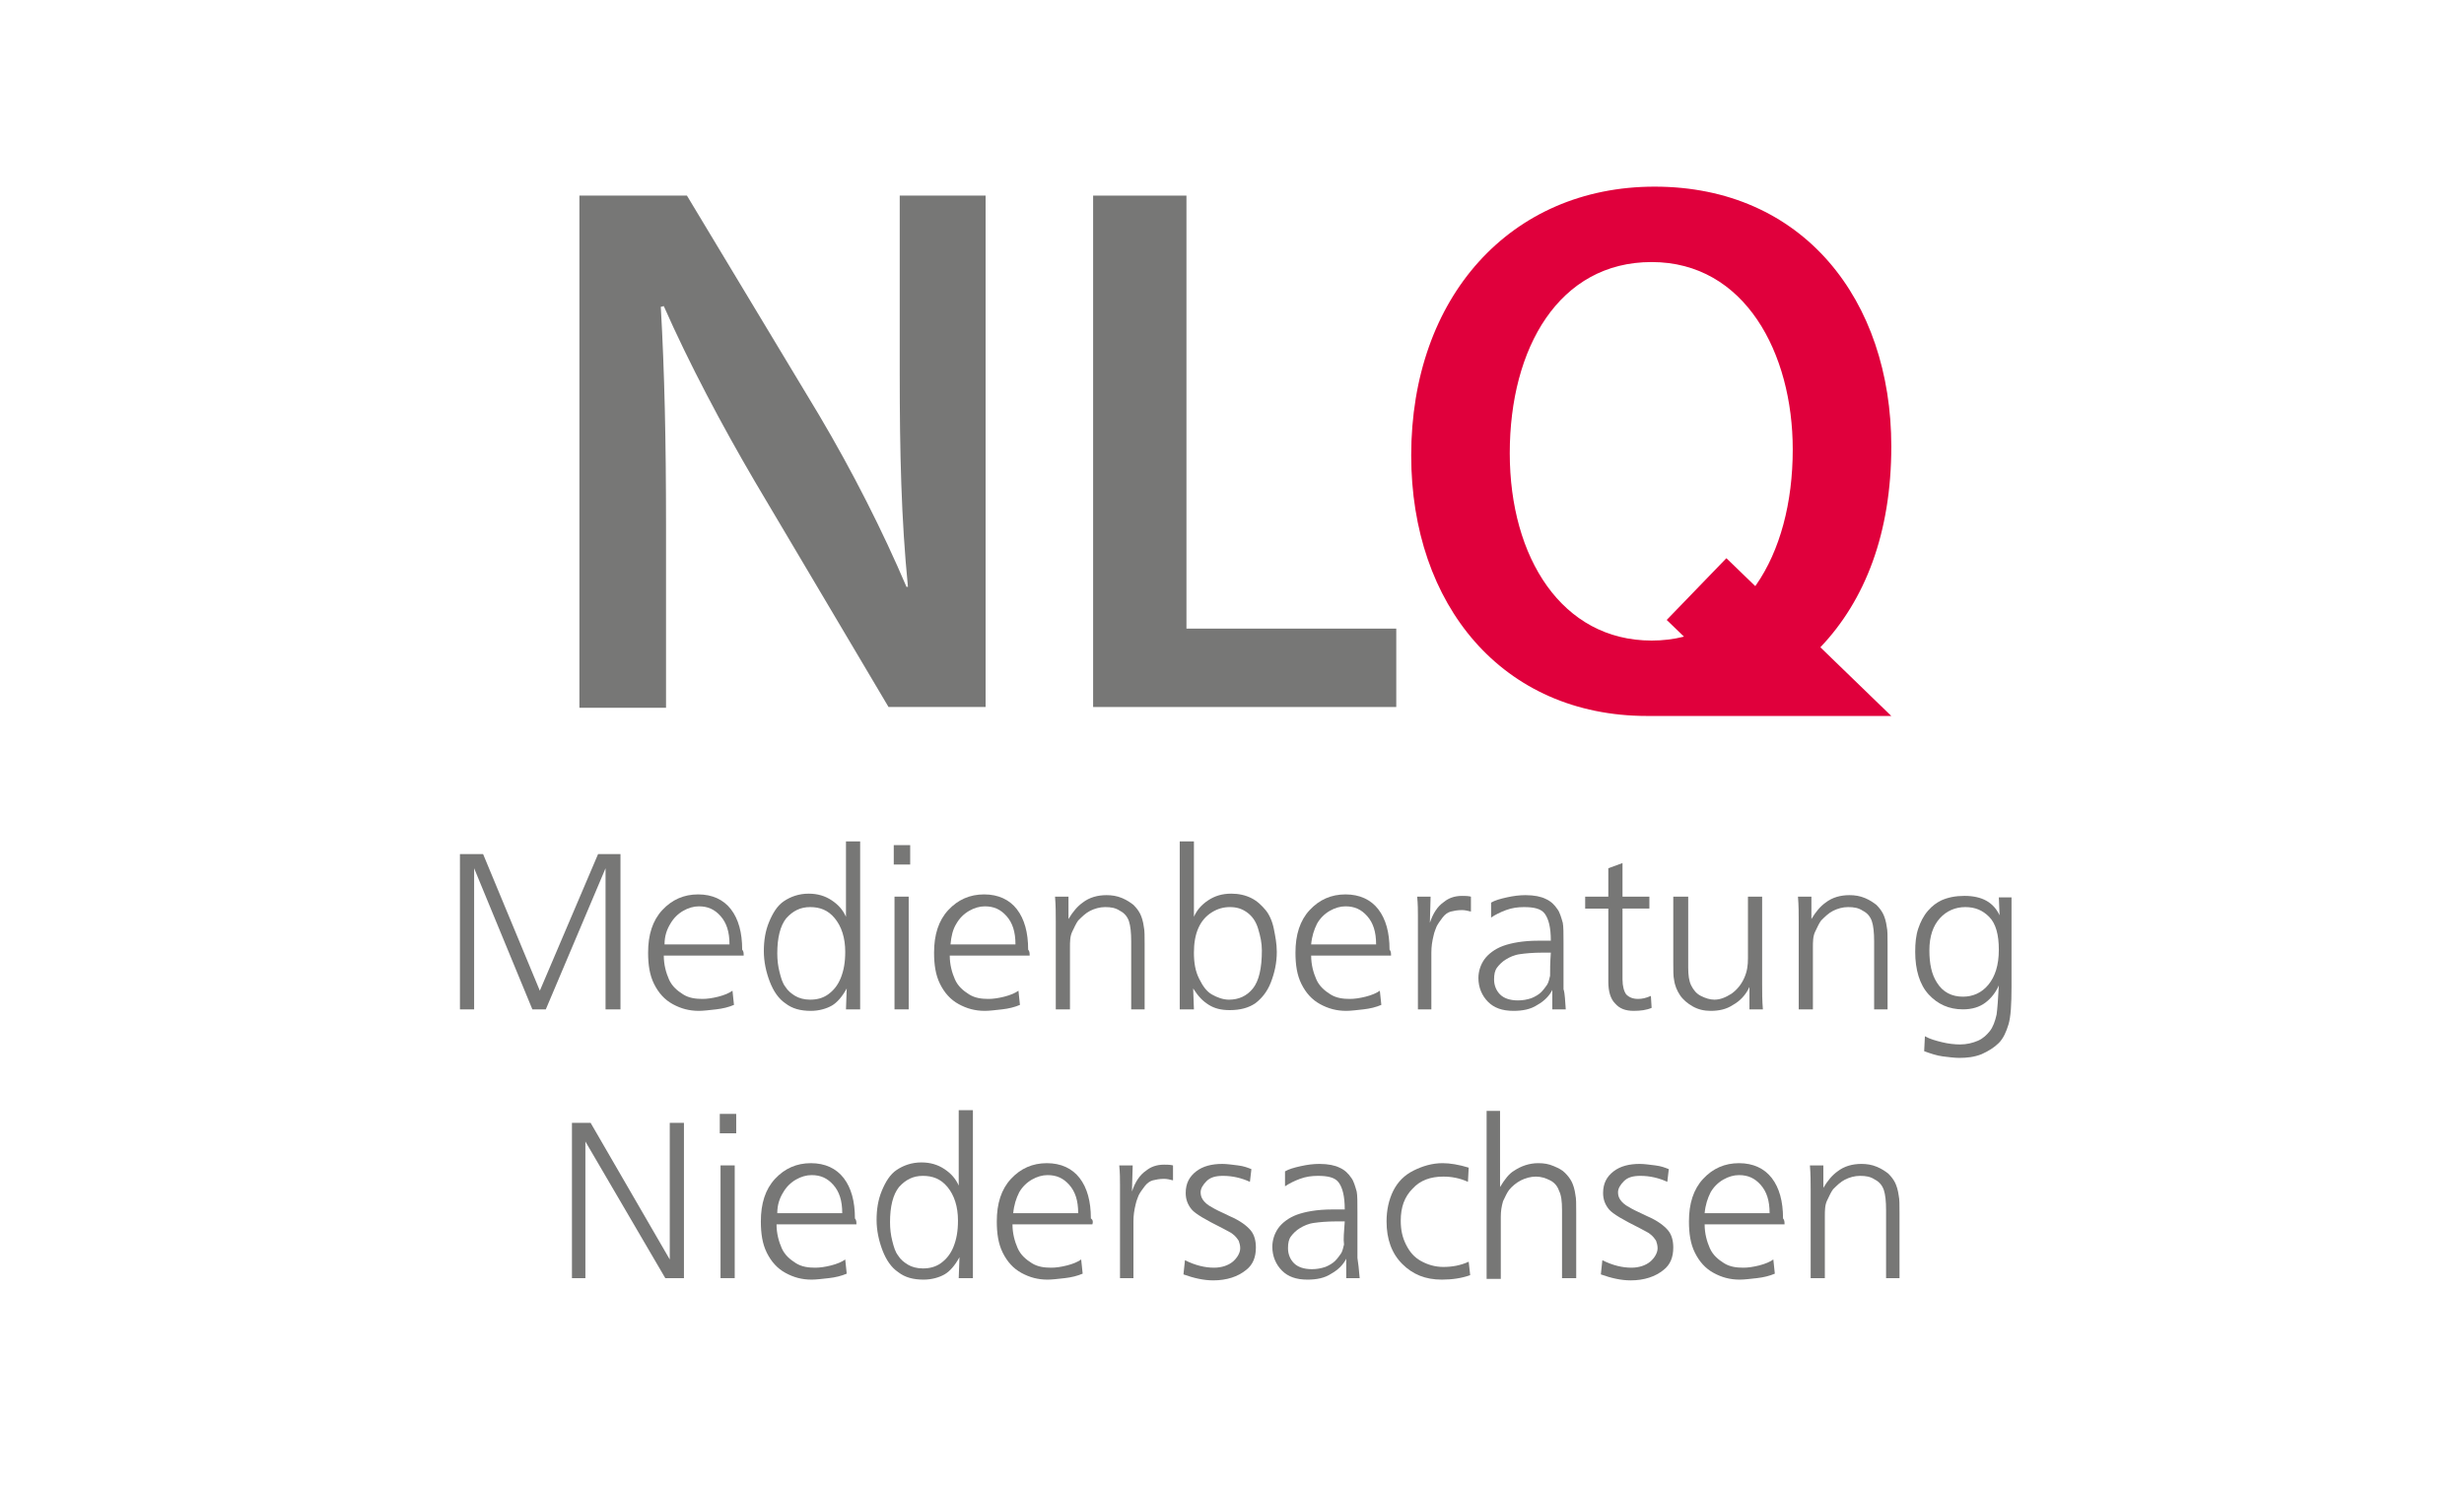 <?xml version="1.0" encoding="utf-8"?>
<!-- Generator: Adobe Illustrator 16.0.3, SVG Export Plug-In . SVG Version: 6.00 Build 0)  -->
<!DOCTYPE svg PUBLIC "-//W3C//DTD SVG 1.1//EN" "http://www.w3.org/Graphics/SVG/1.1/DTD/svg11.dtd">
<svg version="1.1" xmlns="http://www.w3.org/2000/svg" xmlns:xlink="http://www.w3.org/1999/xlink" x="0px" y="0px" width="330px"
	 height="200px" viewBox="0 0 330 200" enable-background="new 0 0 330 200" xml:space="preserve">
<g id="Ebene_1" display="none">
	<g display="inline">
		<g>
			<path fill="#777776" d="M147.4-1904.9v-68.5h14.3l17.7,29.4c4.5,7.6,8.5,15.5,11.7,23h0.2c-0.9-9.1-1.1-18-1.1-28.5v-23.9h11.6
				v68.5h-13l-17.9-30.2c-4.4-7.5-8.8-15.9-12.2-23.6l-0.4,0.1c0.5,8.8,0.7,17.9,0.7,29.2v24.5H147.4z"/>
			<path fill="#777776" d="M216.2-1973.3h12.5v58h28.1v10.5h-40.6V-1973.3z"/>
		</g>
		<path fill="#A51F2C" d="M323.1-1939.8c0-19.6-11.8-34.8-31.7-34.8c-19.3,0-32.6,14.8-32.6,36c0,20,12.2,34.9,31.6,34.9
			c0,0,0.1,0,0.1,0l0,0h32.6l-9.5-9.2C319.6-1919.1,323.1-1928.2,323.1-1939.8z M272-1938.9c0-14.1,6.6-25.6,19-25.6
			c12.5,0,18.9,12.2,18.9,25.1c0,14.3-6.8,25.6-18.9,25.6C279-1913.8,272-1924.9,272-1938.9z"/>
		<g>
			<path fill="#777776" d="M147.6-1894.9h2.5v10.3h12.5v-10.3h2.5v24.5h-2.5v-11.8h-12.5v11.8h-2.5V-1894.9z"/>
			<path fill="#777776" d="M171.4-1896c0.5,0,1,0.2,1.4,0.6s0.6,0.8,0.6,1.4c0,0.5-0.2,1-0.6,1.4s-0.8,0.6-1.4,0.6
				c-0.5,0-1-0.2-1.3-0.6s-0.6-0.8-0.6-1.4c0-0.5,0.2-1,0.6-1.4S170.9-1896,171.4-1896z M170.2-1888.5h2.3v18.1h-2.3V-1888.5z"/>
			<path fill="#777776" d="M177.1-1895.5h2.3v25.1h-2.3V-1895.5z"/>
			<path fill="#777776" d="M202.4-1895.5v25.1h-2.3v-3.1c-1,1.2-2.1,2.1-3.3,2.7c-1.2,0.6-2.5,0.9-4,0.9c-2.6,0-4.8-0.9-6.6-2.8
				c-1.8-1.9-2.7-4.1-2.7-6.8c0-2.6,0.9-4.8,2.8-6.7c1.8-1.9,4-2.8,6.6-2.8c1.5,0,2.8,0.3,4,1c1.2,0.6,2.3,1.6,3.2,2.9v-10.3H202.4z
				 M193-1886.7c-1.3,0-2.5,0.3-3.6,1c-1.1,0.6-2,1.5-2.6,2.7s-1,2.4-1,3.7c0,1.3,0.3,2.5,1,3.7c0.7,1.2,1.5,2.1,2.6,2.7
				c1.1,0.7,2.3,1,3.6,1c1.3,0,2.5-0.3,3.6-1c1.1-0.6,2-1.5,2.6-2.6s0.9-2.3,0.9-3.7c0-2.1-0.7-3.9-2.1-5.3
				C196.8-1886,195.1-1886.7,193-1886.7z"/>
			<path fill="#777776" d="M222.9-1876.4l2,1c-0.6,1.3-1.4,2.3-2.2,3.1c-0.8,0.8-1.8,1.4-2.9,1.8c-1.1,0.4-2.3,0.6-3.6,0.6
				c-3,0-5.3-1-6.9-2.9c-1.7-1.9-2.5-4.1-2.5-6.6c0-2.3,0.7-4.4,2.1-6.2c1.8-2.3,4.2-3.4,7.2-3.4c3.1,0,5.6,1.2,7.4,3.5
				c1.3,1.7,2,3.7,2,6.2h-16.3c0,2.1,0.7,3.8,2,5.2c1.3,1.3,2.9,2,4.8,2c0.9,0,1.8-0.2,2.7-0.5s1.6-0.7,2.2-1.3
				C221.5-1874.4,222.2-1875.2,222.9-1876.4z M222.9-1881.3c-0.3-1.2-0.8-2.2-1.4-3c-0.6-0.7-1.4-1.3-2.4-1.8c-1-0.5-2-0.7-3.1-0.7
				c-1.8,0-3.3,0.6-4.6,1.7c-0.9,0.8-1.6,2.1-2.1,3.8H222.9z"/>
			<path fill="#777776" d="M239-1886.5l-1.5,1.5c-1.2-1.2-2.5-1.8-3.7-1.8c-0.8,0-1.4,0.3-1.9,0.8s-0.8,1.1-0.8,1.8
				c0,0.6,0.2,1.2,0.7,1.7c0.4,0.5,1.4,1.2,2.8,1.9c1.7,0.9,2.9,1.8,3.5,2.6c0.6,0.8,0.9,1.8,0.9,2.9c0,1.5-0.5,2.8-1.6,3.8
				c-1,1-2.4,1.6-3.9,1.6c-1,0-2-0.2-3-0.7c-1-0.5-1.7-1.1-2.4-1.9l1.5-1.7c1.2,1.3,2.5,2,3.8,2c0.9,0,1.7-0.3,2.4-0.9
				c0.7-0.6,1-1.3,1-2.1c0-0.7-0.2-1.3-0.7-1.8c-0.4-0.5-1.4-1.2-2.9-1.9c-1.6-0.8-2.8-1.7-3.3-2.5c-0.6-0.8-0.9-1.8-0.9-2.8
				c0-1.4,0.5-2.5,1.4-3.4c0.9-0.9,2.1-1.4,3.6-1.4C235.6-1889,237.3-1888.2,239-1886.5z"/>
			<path fill="#777776" d="M243.1-1895.5h2.3v10.3c0.9-1.2,2-2.2,3.1-2.8c1.1-0.6,2.4-0.9,3.7-0.9c1.4,0,2.6,0.3,3.6,1
				c1.1,0.7,1.8,1.6,2.3,2.8c0.5,1.2,0.8,3,0.8,5.5v9.3h-2.3v-8.7c0-2.1-0.1-3.5-0.3-4.2c-0.3-1.2-0.8-2.1-1.6-2.7
				c-0.8-0.6-1.8-0.9-3-0.9c-1.4,0-2.7,0.5-3.8,1.4c-1.1,0.9-1.9,2.1-2.2,3.5c-0.2,0.9-0.3,2.5-0.3,4.9v6.7h-2.3V-1895.5z"/>
			<path fill="#777776" d="M279.2-1876.4l2,1c-0.6,1.3-1.4,2.3-2.2,3.1c-0.8,0.8-1.8,1.4-2.9,1.8c-1.1,0.4-2.3,0.6-3.6,0.6
				c-3,0-5.3-1-6.9-2.9c-1.7-1.9-2.5-4.1-2.5-6.6c0-2.3,0.7-4.4,2.1-6.2c1.8-2.3,4.2-3.4,7.2-3.4c3.1,0,5.6,1.2,7.4,3.5
				c1.3,1.7,2,3.7,2,6.2h-16.3c0,2.1,0.7,3.8,2,5.2c1.3,1.3,2.9,2,4.8,2c0.9,0,1.8-0.2,2.7-0.5s1.6-0.7,2.2-1.3
				C277.8-1874.4,278.5-1875.2,279.2-1876.4z M279.2-1881.3c-0.3-1.2-0.8-2.2-1.4-3c-0.6-0.7-1.4-1.3-2.4-1.8c-1-0.5-2-0.7-3.1-0.7
				c-1.8,0-3.3,0.6-4.6,1.7c-0.9,0.8-1.6,2.1-2.1,3.8H279.2z"/>
			<path fill="#777776" d="M286.9-1896c0.5,0,1,0.2,1.4,0.6s0.6,0.8,0.6,1.4c0,0.5-0.2,1-0.6,1.4s-0.8,0.6-1.4,0.6
				c-0.5,0-1-0.2-1.3-0.6s-0.6-0.8-0.6-1.4c0-0.5,0.2-1,0.6-1.4S286.4-1896,286.9-1896z M285.8-1888.5h2.3v18.1h-2.3V-1888.5z"/>
			<path fill="#777776" d="M292.9-1888.5h2.3v3.1c0.8-1.2,1.6-2,2.5-2.5c1.2-0.7,2.4-1.1,3.7-1.1c0.9,0,1.7,0.2,2.5,0.5
				c0.8,0.3,1.4,0.8,1.9,1.4s0.9,1.4,1.3,2.5c0.8-1.4,1.7-2.5,2.9-3.2c1.2-0.7,2.4-1.1,3.8-1.1c1.3,0,2.4,0.3,3.3,1
				c1,0.6,1.7,1.5,2.1,2.7c0.5,1.1,0.7,2.8,0.7,5.1v9.9h-2.4v-9.9c0-1.9-0.1-3.3-0.4-4c-0.3-0.7-0.8-1.3-1.4-1.8s-1.5-0.7-2.4-0.7
				c-1.1,0-2.2,0.3-3.1,1c-0.9,0.7-1.6,1.6-2.1,2.7c-0.4,1.1-0.6,3-0.6,5.6v7.1h-2.3v-9.3c0-2.2-0.1-3.7-0.4-4.5
				c-0.3-0.8-0.7-1.4-1.4-1.9c-0.7-0.5-1.5-0.7-2.4-0.7c-1.1,0-2.1,0.3-3,1c-0.9,0.7-1.6,1.5-2.1,2.6c-0.4,1.1-0.7,2.8-0.7,5.1v7.7
				h-2.3V-1888.5z"/>
		</g>
	</g>
</g>
<g id="Ebene_1_Kopie">
	<g>
		<g>
			<g>
				<path fill="#777776" d="M77.6,94.7V26.2H92l17.7,29.4c4.5,7.6,8.5,15.5,11.7,23h0.2c-0.9-9.1-1.1-18-1.1-28.5V26.2H132v68.5h-13
					l-17.9-30.2C96.7,57,92.3,48.7,88.9,41l-0.4,0.1c0.5,8.8,0.7,17.9,0.7,29.2v24.5H77.6z"/>
			</g>
			<g>
				<path fill="#777776" d="M146.4,26.2h12.5v58h28.1v10.5h-40.6V26.2z"/>
			</g>
		</g>
		<g>
			
				<rect x="225.4" y="77.1" transform="matrix(0.695 -0.719 0.719 0.695 11.131 191.516)" fill="#E0003C" width="11.5" height="11.2"/>
		</g>
		<g>
			<path fill="#E0003C" d="M253.3,59.8c0-19.6-11.8-34.8-31.7-34.8C202.3,25,189,39.8,189,61c0,20,12.2,34.9,31.6,34.9
				c0,0,0.1,0,0.1,0l0,0h32.6l-9.5-9.2C249.8,80.4,253.3,71.4,253.3,59.8z M202.2,60.7c0-14.1,6.6-25.6,19-25.6
				c12.5,0,18.9,12.2,18.9,25.1c0,14.3-6.8,25.6-18.9,25.6C209.2,85.8,202.2,74.7,202.2,60.7z"/>
		</g>
	</g>
	<g>
		<path fill="#777776" d="M61.6,114.4h3.1l7.6,18.3l7.8-18.3h3v20.8h-2v-18.9l-8,18.9h-1.8l-7.8-18.9v18.9h-1.9V114.4z"/>
		<path fill="#777776" d="M99.6,128H88.9c0,1.2,0.3,2.3,0.7,3.2s1.1,1.5,1.9,2s1.7,0.6,2.6,0.6c0.6,0,1.3-0.1,2.1-0.3
			c0.8-0.2,1.5-0.5,1.9-0.8l0.2,1.9c-0.7,0.3-1.5,0.5-2.4,0.6s-1.7,0.2-2.3,0.2c-1.3,0-2.4-0.3-3.5-0.9s-1.9-1.5-2.5-2.7
			s-0.8-2.6-0.8-4.2c0-2.4,0.6-4.3,1.9-5.7s2.9-2.1,4.8-2.1c1.9,0,3.4,0.7,4.4,2s1.5,3.1,1.5,5.4C99.6,127.4,99.6,127.7,99.6,128z
			 M89,126.5h8.7c0-1.7-0.4-2.9-1.2-3.8c-0.8-0.9-1.7-1.3-2.9-1.3c-0.7,0-1.4,0.2-2.1,0.6s-1.3,1-1.7,1.7
			C89.3,124.5,89,125.4,89,126.5z"/>
		<path fill="#777776" d="M115.1,135.2h-1.8l0.1-2.8c-0.6,1.1-1.3,1.9-2,2.3s-1.7,0.7-2.8,0.7c-1.4,0-2.5-0.3-3.4-1
			c-0.9-0.6-1.6-1.6-2.1-2.9s-0.8-2.7-0.8-4.1c0-1.4,0.2-2.7,0.7-3.9c0.5-1.2,1.1-2.2,2-2.8s2-1,3.3-1c1.2,0,2.2,0.3,3.1,0.9
			c0.9,0.6,1.5,1.3,1.9,2.2v-10.1h1.9V135.2z M108.5,121.5c-1.3,0-2.3,0.5-3.2,1.5c-0.8,1-1.2,2.6-1.2,4.7c0,0.9,0.1,1.7,0.3,2.5
			s0.4,1.5,0.8,2c0.3,0.5,0.8,0.9,1.3,1.2s1.2,0.5,2,0.5c0.9,0,1.7-0.2,2.4-0.7c0.7-0.5,1.3-1.2,1.7-2.2s0.6-2.1,0.6-3.5
			c0-1.9-0.5-3.4-1.4-4.5S109.8,121.5,108.5,121.5z"/>
		<path fill="#777776" d="M119.7,115.8v-2.6h2.2v2.6H119.7z M119.8,135.2v-15.1h1.9v15.1H119.8z"/>
		<path fill="#777776" d="M137.9,128h-10.7c0,1.2,0.3,2.3,0.7,3.2s1.1,1.5,1.9,2s1.7,0.6,2.6,0.6c0.6,0,1.3-0.1,2.1-0.3
			c0.8-0.2,1.5-0.5,1.9-0.8l0.2,1.9c-0.7,0.3-1.5,0.5-2.4,0.6s-1.7,0.2-2.3,0.2c-1.3,0-2.4-0.3-3.5-0.9s-1.9-1.5-2.5-2.7
			s-0.8-2.6-0.8-4.2c0-2.4,0.6-4.3,1.9-5.7s2.9-2.1,4.8-2.1c1.9,0,3.4,0.7,4.4,2s1.5,3.1,1.5,5.4C137.9,127.4,137.9,127.7,137.9,128
			z M127.3,126.5h8.7c0-1.7-0.4-2.9-1.2-3.8c-0.8-0.9-1.7-1.3-2.9-1.3c-0.7,0-1.4,0.2-2.1,0.6s-1.3,1-1.7,1.7
			C127.6,124.5,127.4,125.4,127.3,126.5z"/>
		<path fill="#777776" d="M153.4,135.2h-1.9v-9.1c0-1.2-0.1-2.1-0.3-2.7c-0.2-0.6-0.6-1.1-1.2-1.4c-0.6-0.4-1.2-0.5-2-0.5
			c-0.7,0-1.4,0.2-2,0.5s-1.1,0.8-1.6,1.3c-0.3,0.4-0.5,0.9-0.8,1.5s-0.3,1.4-0.3,2.1v8.3h-1.9v-11.7c0-1.1,0-2.2-0.1-3.4h1.8l0,3
			c0.6-1,1.2-1.7,1.9-2.2c0.9-0.7,2-1,3.2-1c0.7,0,1.4,0.1,2.1,0.4s1.1,0.6,1.5,0.9c0.4,0.4,0.7,0.8,0.9,1.2c0.2,0.4,0.4,1,0.5,1.8
			c0.1,0.4,0.1,1.2,0.1,2.3V135.2z"/>
		<path fill="#777776" d="M159.8,132.4l0.1,2.8H158v-22.5h1.9v10.1c0.4-0.9,1-1.6,1.9-2.2c0.9-0.6,1.9-0.9,3.1-0.9
			c1,0,1.9,0.2,2.7,0.6s1.4,1,1.9,1.6s0.9,1.5,1.1,2.5s0.4,2,0.4,3.1c0,1.5-0.3,2.8-0.8,4.1c-0.5,1.3-1.3,2.2-2.1,2.8
			c-0.9,0.6-2,0.9-3.4,0.9c-1.1,0-2-0.2-2.8-0.7S160.5,133.5,159.8,132.4z M169,127.3c0-1-0.2-1.9-0.5-2.9c-0.3-1-0.8-1.7-1.5-2.2
			c-0.7-0.5-1.4-0.7-2.3-0.7c-0.8,0-1.6,0.2-2.4,0.7s-1.4,1.2-1.8,2.1c-0.4,0.9-0.6,2-0.6,3.3c0,1.4,0.2,2.5,0.7,3.5s1,1.7,1.7,2.1
			c0.7,0.4,1.5,0.7,2.3,0.7c1.3,0,2.4-0.5,3.2-1.5C168.6,131.4,169,129.7,169,127.3z"/>
		<path fill="#777776" d="M186.3,128h-10.7c0,1.2,0.3,2.3,0.7,3.2s1.1,1.5,1.9,2s1.7,0.6,2.6,0.6c0.6,0,1.3-0.1,2.1-0.3
			c0.8-0.2,1.5-0.5,1.9-0.8l0.2,1.9c-0.7,0.3-1.5,0.5-2.4,0.6s-1.7,0.2-2.3,0.2c-1.3,0-2.4-0.3-3.5-0.9s-1.9-1.5-2.5-2.7
			s-0.8-2.6-0.8-4.2c0-2.4,0.6-4.3,1.9-5.7s2.9-2.1,4.8-2.1c1.9,0,3.4,0.7,4.4,2s1.5,3.1,1.5,5.4C186.3,127.4,186.3,127.7,186.3,128
			z M175.6,126.5h8.7c0-1.7-0.4-2.9-1.2-3.8c-0.8-0.9-1.7-1.3-2.9-1.3c-0.7,0-1.4,0.2-2.1,0.6s-1.3,1-1.7,1.7
			C176,124.5,175.7,125.4,175.6,126.5z"/>
		<path fill="#777776" d="M191.7,135.2h-1.8v-12.5c0-0.7,0-1.6-0.1-2.6h1.8l-0.1,3.5c0.4-1.2,1-2.2,1.9-2.8c0.6-0.5,1.4-0.8,2.4-0.8
			c0.4,0,0.8,0,1.2,0.1v2c-0.4-0.1-0.8-0.2-1.2-0.2c-0.6,0-1.1,0.1-1.5,0.2s-0.8,0.4-1.1,0.8c-0.3,0.4-0.6,0.8-0.8,1.2
			c-0.1,0.3-0.3,0.7-0.4,1.2c-0.2,0.8-0.3,1.5-0.3,2.3V135.2z"/>
		<path fill="#777776" d="M209.7,135.2h-1.8v-2.6c-0.4,0.8-1.1,1.5-2,2c-0.9,0.6-2,0.8-3.2,0.8c-1.5,0-2.6-0.4-3.4-1.2
			s-1.3-1.9-1.3-3.2c0-0.9,0.3-1.8,0.8-2.5s1.4-1.4,2.5-1.8s2.7-0.7,4.7-0.7c0.3,0,0.9,0,1.7,0c0-1.8-0.3-2.9-0.8-3.6
			s-1.5-0.9-2.8-0.9c-0.8,0-1.6,0.1-2.4,0.4s-1.4,0.6-2,1v-2c0.5-0.3,1.2-0.5,2.1-0.7c0.9-0.2,1.7-0.3,2.5-0.3
			c1.2,0,2.1,0.2,2.7,0.5c0.7,0.3,1.2,0.8,1.6,1.4c0.3,0.4,0.5,1.1,0.7,1.8c0.1,0.5,0.1,1.4,0.1,2.8v6.1
			C209.6,133.1,209.6,134,209.7,135.2z M207.7,127.6c-0.4,0-0.8,0-1.1,0c-1.3,0-2.3,0.1-3,0.2c-0.8,0.1-1.4,0.4-1.9,0.7
			s-0.9,0.7-1.2,1.1s-0.4,0.9-0.4,1.6c0,0.8,0.3,1.5,0.8,2s1.3,0.8,2.4,0.8c0.6,0,1.2-0.1,1.8-0.3c0.5-0.2,1-0.5,1.3-0.8
			s0.6-0.7,0.8-1c0.2-0.3,0.3-0.8,0.4-1.2C207.6,130,207.6,129,207.7,127.6z"/>
		<path fill="#777776" d="M215.4,121.7h-3.1v-1.6h3.1v-3.8l1.9-0.7v4.5h3.6v1.6h-3.6v9.5c0,0.9,0.2,1.6,0.5,2
			c0.4,0.4,0.9,0.6,1.6,0.6c0.5,0,1-0.1,1.7-0.4l0.1,1.6c-0.7,0.3-1.5,0.4-2.4,0.4c-1.1,0-1.9-0.3-2.5-1c-0.6-0.6-0.9-1.6-0.9-2.9
			V121.7z"/>
		<path fill="#777776" d="M224.2,120.1h1.9v9.5c0,1,0.1,1.8,0.4,2.4s0.7,1.1,1.3,1.4s1.2,0.5,1.8,0.5c0.8,0,1.5-0.3,2.3-0.8
			c0.7-0.5,1.3-1.2,1.7-2.1s0.5-1.7,0.5-2.6v-8.3h1.9v11.7c0,1.1,0,2.2,0.1,3.4h-1.8l0-3c-0.5,1.1-1.3,1.9-2.2,2.4
			c-0.9,0.6-1.9,0.8-3,0.8c-0.9,0-1.7-0.2-2.4-0.6c-0.7-0.4-1.3-0.9-1.7-1.5c-0.4-0.6-0.7-1.3-0.8-2.1c-0.1-0.4-0.1-1.2-0.1-2.4
			V120.1z"/>
		<path fill="#777776" d="M252.9,135.2H251v-9.1c0-1.2-0.1-2.1-0.3-2.7c-0.2-0.6-0.6-1.1-1.2-1.4c-0.6-0.4-1.2-0.5-2-0.5
			c-0.7,0-1.4,0.2-2,0.5s-1.1,0.8-1.6,1.3c-0.3,0.4-0.5,0.9-0.8,1.5s-0.3,1.4-0.3,2.1v8.3h-1.9v-11.7c0-1.1,0-2.2-0.1-3.4h1.8l0,3
			c0.6-1,1.2-1.7,1.9-2.2c0.9-0.7,2-1,3.2-1c0.7,0,1.4,0.1,2.1,0.4s1.1,0.6,1.5,0.9c0.4,0.4,0.7,0.8,0.9,1.2c0.2,0.4,0.4,1,0.5,1.8
			c0.1,0.4,0.1,1.2,0.1,2.3V135.2z"/>
		<path fill="#777776" d="M269.4,120.1l0,12.1c0,2.3-0.1,4-0.4,5c-0.3,1-0.7,1.9-1.3,2.5s-1.4,1.1-2.3,1.5c-1,0.4-2,0.5-3,0.5
			c-0.6,0-1.4-0.1-2.2-0.2s-1.7-0.4-2.5-0.7l0.1-2c0.7,0.4,1.5,0.6,2.3,0.8s1.7,0.3,2.4,0.3c0.9,0,1.7-0.2,2.4-0.5
			c0.7-0.3,1.2-0.8,1.6-1.3s0.7-1.3,0.9-2.2c0.1-0.7,0.2-2,0.3-3.9c-0.4,0.9-1,1.7-1.8,2.3c-0.8,0.6-1.8,0.9-3,0.9
			c-1.9,0-3.4-0.7-4.6-2s-1.8-3.3-1.8-5.7c0-1.2,0.1-2.2,0.4-3.1c0.3-0.9,0.7-1.7,1.3-2.4c0.6-0.7,1.2-1.1,1.8-1.4
			c0.9-0.4,1.9-0.6,3.1-0.6c2.4,0,3.9,0.9,4.7,2.6l-0.1-2.4H269.4z M258.4,127.3c0,1.8,0.3,3.2,1,4.3c0.8,1.3,2,1.9,3.5,1.9
			c1.3,0,2.5-0.5,3.4-1.6c0.9-1.1,1.4-2.6,1.4-4.7c0-2-0.4-3.5-1.3-4.4s-1.9-1.3-3.2-1.3c-1.3,0-2.5,0.5-3.4,1.5
			S258.4,125.4,258.4,127.3z"/>
		<path fill="#777776" d="M76.6,171.2v-20.8h2.5l10.6,18.3v-18.3h1.9v20.8h-2.5l-10.7-18.3v18.3H76.6z"/>
		<path fill="#777776" d="M96.4,151.8v-2.6h2.2v2.6H96.4z M96.5,171.2v-15.1h1.9v15.1H96.5z"/>
		<path fill="#777776" d="M114.7,164H104c0,1.2,0.3,2.3,0.7,3.2s1.1,1.5,1.9,2s1.7,0.6,2.6,0.6c0.6,0,1.3-0.1,2.1-0.3
			c0.8-0.2,1.5-0.5,1.9-0.8l0.2,1.9c-0.7,0.3-1.5,0.5-2.4,0.6s-1.7,0.2-2.3,0.2c-1.3,0-2.4-0.3-3.5-0.9s-1.9-1.5-2.5-2.7
			s-0.8-2.6-0.8-4.2c0-2.4,0.6-4.3,1.9-5.7s2.9-2.1,4.8-2.1c1.9,0,3.4,0.7,4.4,2s1.5,3.1,1.5,5.4C114.7,163.4,114.7,163.7,114.7,164
			z M104.1,162.5h8.7c0-1.7-0.4-2.9-1.2-3.8c-0.8-0.9-1.7-1.3-2.9-1.3c-0.7,0-1.4,0.2-2.1,0.6s-1.3,1-1.7,1.7
			C104.4,160.5,104.1,161.4,104.1,162.5z"/>
		<path fill="#777776" d="M130.2,171.2h-1.8l0.1-2.8c-0.6,1.1-1.3,1.9-2,2.3s-1.7,0.7-2.8,0.7c-1.4,0-2.5-0.3-3.4-1
			c-0.9-0.6-1.6-1.6-2.1-2.9s-0.8-2.7-0.8-4.1c0-1.4,0.2-2.7,0.7-3.9c0.5-1.2,1.1-2.2,2-2.8s2-1,3.3-1c1.2,0,2.2,0.3,3.1,0.9
			c0.9,0.6,1.5,1.3,1.9,2.2v-10.1h1.9V171.2z M123.6,157.5c-1.3,0-2.3,0.5-3.2,1.5c-0.8,1-1.2,2.6-1.2,4.7c0,0.9,0.1,1.7,0.3,2.5
			s0.4,1.5,0.8,2c0.3,0.5,0.8,0.9,1.3,1.2s1.2,0.5,2,0.5c0.9,0,1.7-0.2,2.4-0.7c0.7-0.5,1.3-1.2,1.7-2.2s0.6-2.1,0.6-3.5
			c0-1.9-0.5-3.4-1.4-4.5S124.9,157.5,123.6,157.5z"/>
		<path fill="#777776" d="M146.3,164h-10.7c0,1.2,0.3,2.3,0.7,3.2s1.1,1.5,1.9,2s1.7,0.6,2.6,0.6c0.6,0,1.3-0.1,2.1-0.3
			c0.8-0.2,1.5-0.5,1.9-0.8l0.2,1.9c-0.7,0.3-1.5,0.5-2.4,0.6s-1.7,0.2-2.3,0.2c-1.3,0-2.4-0.3-3.5-0.9s-1.9-1.5-2.5-2.7
			s-0.8-2.6-0.8-4.2c0-2.4,0.6-4.3,1.9-5.7s2.9-2.1,4.8-2.1c1.9,0,3.4,0.7,4.4,2s1.5,3.1,1.5,5.4C146.4,163.4,146.4,163.7,146.3,164
			z M135.7,162.5h8.7c0-1.7-0.4-2.9-1.2-3.8c-0.8-0.9-1.7-1.3-2.9-1.3c-0.7,0-1.4,0.2-2.1,0.6s-1.3,1-1.7,1.7
			C136.1,160.5,135.8,161.4,135.7,162.5z"/>
		<path fill="#777776" d="M151.8,171.2h-1.8v-12.5c0-0.7,0-1.6-0.1-2.6h1.8l-0.1,3.5c0.4-1.2,1-2.2,1.9-2.8c0.6-0.5,1.4-0.8,2.4-0.8
			c0.4,0,0.8,0,1.2,0.1v2c-0.4-0.1-0.8-0.2-1.2-0.2c-0.6,0-1.1,0.1-1.5,0.2s-0.8,0.4-1.1,0.8c-0.3,0.4-0.6,0.8-0.8,1.2
			c-0.1,0.3-0.3,0.7-0.4,1.2c-0.2,0.8-0.3,1.5-0.3,2.3V171.2z"/>
		<path fill="#777776" d="M158.5,170.7l0.2-1.9c1.4,0.7,2.7,1,3.9,1c1,0,1.9-0.3,2.5-0.8s1-1.2,1-1.8c0-0.4-0.1-0.7-0.2-1
			c-0.2-0.3-0.4-0.6-0.8-0.9c-0.2-0.2-0.7-0.4-1.4-0.8c-2.2-1.1-3.6-1.9-4.1-2.5c-0.5-0.6-0.8-1.3-0.8-2.2c0-1.3,0.5-2.2,1.4-2.9
			s2.1-1,3.5-1c0.6,0,1.3,0.1,2.1,0.2s1.3,0.3,1.8,0.5l-0.2,1.7c-1.1-0.5-2.3-0.8-3.6-0.8c-1,0-1.7,0.2-2.2,0.7s-0.8,1-0.8,1.5
			c0,0.4,0.1,0.7,0.3,1c0.2,0.3,0.6,0.7,1.2,1c0.3,0.2,1.1,0.6,2.4,1.2c1.4,0.6,2.3,1.3,2.8,1.9c0.5,0.6,0.7,1.4,0.7,2.3
			c0,1.3-0.4,2.3-1.3,3c-1.1,0.9-2.6,1.4-4.4,1.4C161.2,171.5,159.9,171.2,158.5,170.7z"/>
		<path fill="#777776" d="M182.1,171.2h-1.8v-2.6c-0.4,0.8-1.1,1.5-2,2c-0.9,0.6-2,0.8-3.2,0.8c-1.5,0-2.6-0.4-3.4-1.2
			s-1.3-1.9-1.3-3.2c0-0.9,0.3-1.8,0.8-2.5s1.4-1.4,2.5-1.8s2.7-0.7,4.7-0.7c0.3,0,0.9,0,1.7,0c0-1.8-0.3-2.9-0.8-3.6
			s-1.5-0.9-2.8-0.9c-0.8,0-1.6,0.1-2.4,0.4s-1.4,0.6-2,1v-2c0.5-0.3,1.2-0.5,2.1-0.7c0.9-0.2,1.7-0.3,2.5-0.3
			c1.2,0,2.1,0.2,2.7,0.5c0.7,0.3,1.2,0.8,1.6,1.4c0.3,0.4,0.5,1.1,0.7,1.8c0.1,0.5,0.1,1.4,0.1,2.8v6.1
			C181.9,169.1,182,170,182.1,171.2z M180.1,163.6c-0.4,0-0.8,0-1.1,0c-1.3,0-2.3,0.1-3,0.2c-0.8,0.1-1.4,0.4-1.9,0.7
			s-0.9,0.7-1.2,1.1s-0.4,0.9-0.4,1.6c0,0.8,0.3,1.5,0.8,2s1.3,0.8,2.4,0.8c0.6,0,1.2-0.1,1.8-0.3c0.5-0.2,1-0.5,1.3-0.8
			s0.6-0.7,0.8-1c0.2-0.3,0.3-0.8,0.4-1.2C179.9,166,180,165,180.1,163.6z"/>
		<path fill="#777776" d="M196.7,156.4l-0.1,1.9c-1.1-0.5-2.2-0.7-3.3-0.7c-1.7,0-3.1,0.5-4.1,1.6c-1.1,1.1-1.6,2.5-1.6,4.3
			c0,1.2,0.2,2.2,0.7,3.2s1.1,1.7,2,2.2c0.9,0.5,1.9,0.8,3,0.8c1.2,0,2.3-0.2,3.4-0.7l0.2,1.8c-1.1,0.4-2.4,0.6-3.8,0.6
			c-2.2,0-3.9-0.7-5.3-2.1c-1.4-1.4-2.1-3.3-2.1-5.7c0-1.5,0.3-2.9,0.9-4.1c0.6-1.2,1.5-2.1,2.7-2.7c1.2-0.6,2.5-1,3.9-1
			C194.2,155.8,195.4,156,196.7,156.4z"/>
		<path fill="#777776" d="M211.1,171.2h-1.9v-9.1c0-1.2-0.1-2-0.4-2.6c-0.2-0.6-0.6-1.1-1.2-1.4c-0.6-0.3-1.2-0.5-1.9-0.5
			c-0.7,0-1.4,0.2-2,0.5s-1.2,0.8-1.6,1.3c-0.3,0.4-0.5,0.9-0.8,1.5c-0.2,0.7-0.3,1.3-0.3,2.1v8.3h-1.9v-22.5h1.8V159
			c0.6-1,1.2-1.8,1.9-2.2c0.9-0.6,2-1,3.2-1c0.8,0,1.4,0.1,2.1,0.4s1.1,0.5,1.5,0.9s0.7,0.8,0.9,1.2c0.2,0.4,0.4,1,0.5,1.8
			c0.1,0.4,0.1,1.2,0.1,2.4V171.2z"/>
		<path fill="#777776" d="M214.4,170.7l0.2-1.9c1.4,0.7,2.7,1,3.9,1c1,0,1.9-0.3,2.5-0.8s1-1.2,1-1.8c0-0.4-0.1-0.7-0.2-1
			c-0.2-0.3-0.4-0.6-0.8-0.9c-0.2-0.2-0.7-0.4-1.4-0.8c-2.2-1.1-3.6-1.9-4.1-2.5c-0.5-0.6-0.8-1.3-0.8-2.2c0-1.3,0.5-2.2,1.4-2.9
			s2.1-1,3.5-1c0.6,0,1.3,0.1,2.1,0.2s1.3,0.3,1.8,0.5l-0.2,1.7c-1.1-0.5-2.3-0.8-3.6-0.8c-1,0-1.7,0.2-2.2,0.7s-0.8,1-0.8,1.5
			c0,0.4,0.1,0.7,0.3,1c0.2,0.3,0.6,0.7,1.2,1c0.3,0.2,1.1,0.6,2.4,1.2c1.4,0.6,2.3,1.3,2.8,1.9c0.5,0.6,0.7,1.4,0.7,2.3
			c0,1.3-0.4,2.3-1.3,3c-1.1,0.9-2.6,1.4-4.4,1.4C217.1,171.5,215.8,171.2,214.4,170.7z"/>
		<path fill="#777776" d="M239,164h-10.7c0,1.2,0.3,2.3,0.7,3.2s1.1,1.5,1.9,2s1.7,0.6,2.6,0.6c0.6,0,1.3-0.1,2.1-0.3
			c0.8-0.2,1.5-0.5,1.9-0.8l0.2,1.9c-0.7,0.3-1.5,0.5-2.4,0.6s-1.7,0.2-2.3,0.2c-1.3,0-2.4-0.3-3.5-0.9s-1.9-1.5-2.5-2.7
			s-0.8-2.6-0.8-4.2c0-2.4,0.6-4.3,1.9-5.7s2.9-2.1,4.8-2.1c1.9,0,3.4,0.7,4.4,2s1.5,3.1,1.5,5.4C239,163.4,239,163.7,239,164z
			 M228.3,162.5h8.7c0-1.7-0.4-2.9-1.2-3.8c-0.8-0.9-1.7-1.3-2.9-1.3c-0.7,0-1.4,0.2-2.1,0.6s-1.3,1-1.7,1.7
			C228.7,160.5,228.4,161.4,228.3,162.5z"/>
		<path fill="#777776" d="M254.5,171.2h-1.9v-9.1c0-1.2-0.1-2.1-0.3-2.7c-0.2-0.6-0.6-1.1-1.2-1.4c-0.6-0.4-1.2-0.5-2-0.5
			c-0.7,0-1.4,0.2-2,0.5s-1.1,0.8-1.6,1.3c-0.3,0.4-0.5,0.9-0.8,1.5s-0.3,1.4-0.3,2.1v8.3h-1.9v-11.7c0-1.1,0-2.2-0.1-3.4h1.8l0,3
			c0.6-1,1.2-1.7,1.9-2.2c0.9-0.7,2-1,3.2-1c0.7,0,1.4,0.1,2.1,0.4s1.1,0.6,1.5,0.9c0.4,0.4,0.7,0.8,0.9,1.2c0.2,0.4,0.4,1,0.5,1.8
			c0.1,0.4,0.1,1.2,0.1,2.3V171.2z"/>
	</g>
</g>
<g id="Ebene_2">
</g>
</svg>
